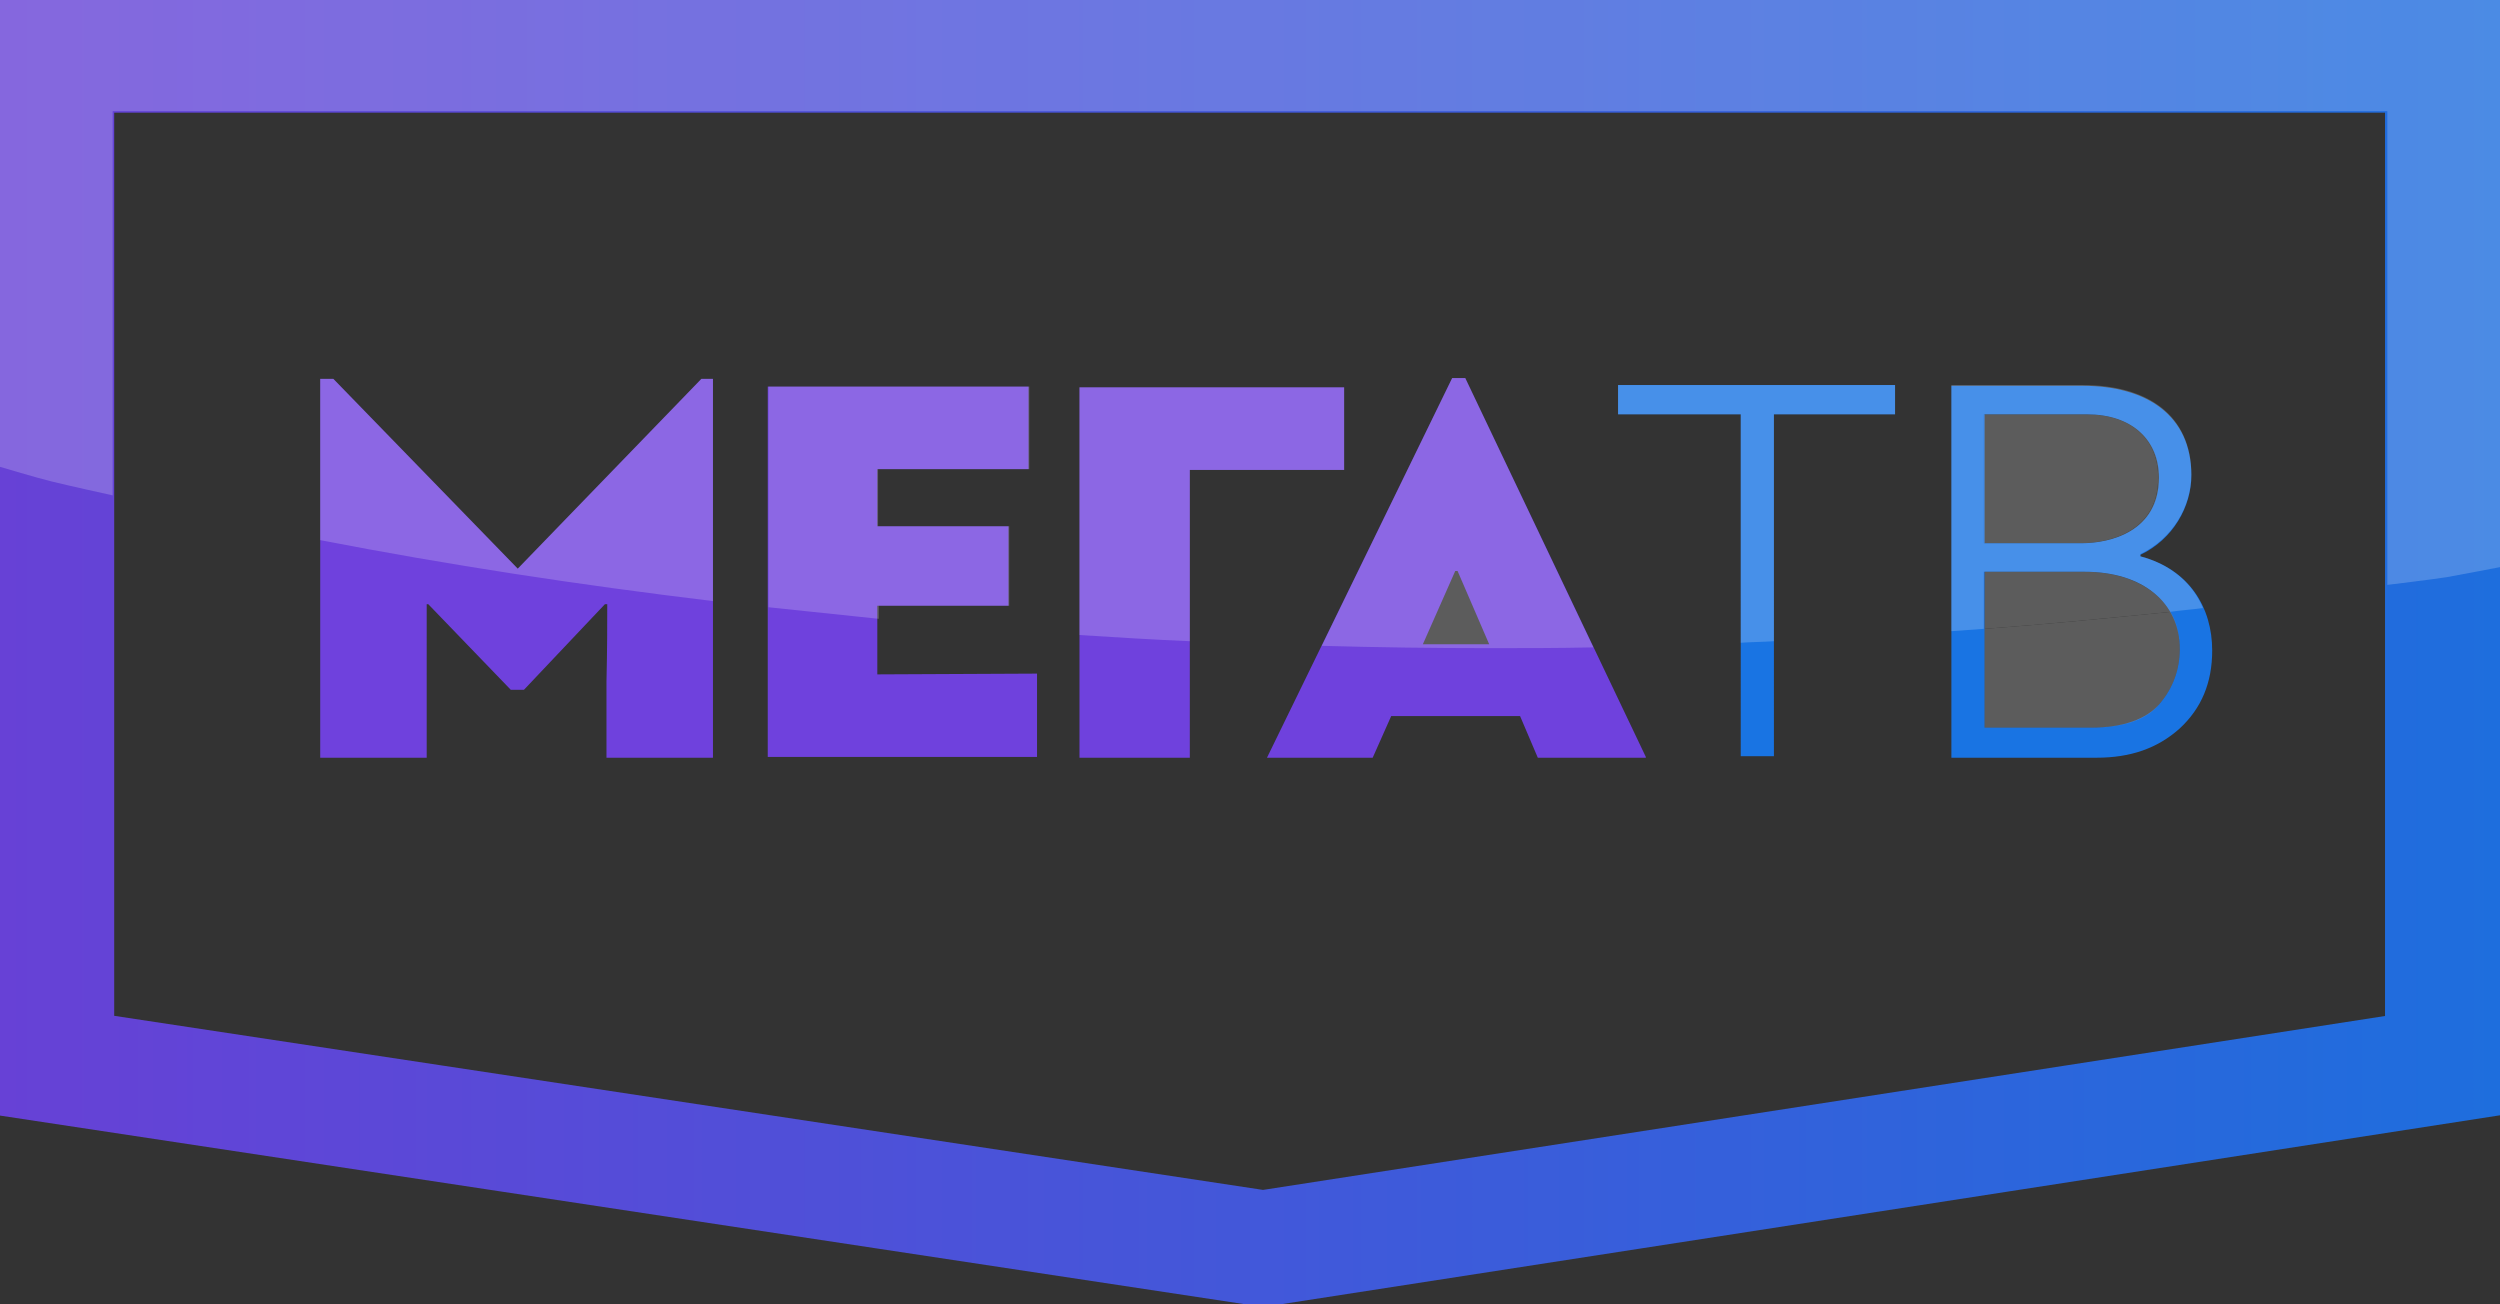 <svg xmlns="http://www.w3.org/2000/svg" viewBox="0 0 324 169"><rect x="0" y="0" width="324" height="169" fill="#333333" stroke="none"/><path d="M78.4 78.3h.3c0 2.5 0 5.8-.1 10v9.9h13.8V49.1h-1.5L67.1 73.7 43.2 49.1h-1.7v49.1h13.8V78.3h.2l10.7 11.1h1.7l10.5-11.1zm35.3 9.1v-8.9h17V68.2h-17v-7.4h19.6V50.1H99.5v48h34.9V87.3l-20.7.1zm60.5-26.5V50.2h-34.3v48h14.3V60.9h20zm39.1 37.2L189.9 49h-1.7l-24 49.2h13.7l2.4-5.4H197l2.3 5.4h14zM188.9 74l4.1 9.5h-8.6l4.2-9.5h.3z" fill="#6F41DD"/><path d="M245.6 49.9h-35.9v3.8h15.9V98h4.3V53.7h15.7v-3.8zm36.9 34.2c0 2.7-.9 5.1-2.6 7.1-1.7 2-4.7 3.1-8.9 3.1h-13.8V74.1h13c7.5 0 12.3 4 12.3 10zm-12-30.4c5.8 0 9.3 3.3 9.3 8.2 0 7-6.3 8.5-10 8.5h-12.6V53.7h13.3zm6.9 18.2c4.2-2 6.6-6.2 6.6-10.3 0-7.7-5.7-11.6-14.1-11.6h-17v48.2h18.8c4.4 0 7.9-1.2 10.8-3.8 2.8-2.6 4.2-5.9 4.2-10.1 0-5.5-2.9-10.5-9.3-12.2v-.2z" fill="#1974E3"/><linearGradient id="a" gradientUnits="userSpaceOnUse" x1="-.157" y1="86.417" x2="324.157" y2="86.417" gradientTransform="matrix(1 0 0 -1 0 170.917)"><stop offset="0" stop-color="#6741D6"/><stop offset="1" stop-color="#1E6EDD"/></linearGradient><path d="M7.3 7.1h309.3v131l-152.9 23.7L7.3 138.1V7.1z" fill="none" stroke="url(#a)" stroke-width="15" stroke-miterlimit="10"/><g opacity=".2" fill="#FFF"><path d="M271 94.3c4.2 0 7.2-1 8.9-3.1 1.7-2 2.6-4.4 2.6-7.1 0-1.8-.4-3.4-1.2-4.8-8 .8-16 1.6-24.1 2.2v12.8H271z"/><path d="M270.2 74.1h-13v7.4c8.1-.6 16.1-1.4 24.1-2.2-1.9-3.2-5.9-5.2-11.1-5.2zm-81.6-.1l-4.2 9.6h8.6l-4.1-9.6m90.8-12.1c0-4.9-3.4-8.2-9.3-8.2h-13.3v16.7h12.6c3.7 0 10-1.5 10-8.5zM90.9 49.1L67.1 73.7 43.2 49.1h-1.7V70C58 73.2 75 75.8 92.4 77.9V49.1h-1.5zm39.9 29.4V68.2h-17v-7.4h19.6V50.1H99.6v28.6c4.7.5 9.5 1 14.3 1.5v-1.7h16.9zm43.4-17.6V50.2h-34.3v32.1c4.7.3 9.5.6 14.3.8V60.9h20zm14-11.9l-16.9 34.7c7.2.2 14.4.3 21.7.3 4.5 0 9 0 13.5-.1L189.9 49h-1.7zm-3.8 34.6l4.2-9.5h.3l4.1 9.5h-8.6zm61.2-29.9v-3.8h-35.9v3.8h15.9v29.6c1.4-.1 2.9-.1 4.3-.2V53.7h15.7z"/><path d="M277.4 72.1v-.3c4.2-2 6.6-6.2 6.6-10.3 0-7.7-5.7-11.6-14.1-11.6h-17v31.9l4.2-.3v-7.4h13c5.3 0 9.2 1.9 11.1 5.2 1.4-.2 2.9-.3 4.3-.5-1.3-3.1-4-5.6-8.1-6.7zm-7.7-1.7h-12.6V53.7h13.3c5.8 0 9.3 3.3 9.3 8.2 0 7-6.3 8.5-10 8.5z"/></g><path d="M14.6 64.2s-5.9-1.3-7.9-1.8C5 62 0 60.5 0 60.5V-.2h324v73.7s-5.2 1-6.9 1.3c-1.9.3-7.7 1-7.7 1V14.4H14.6v49.8z" opacity=".2" fill="#FFF"/></svg>